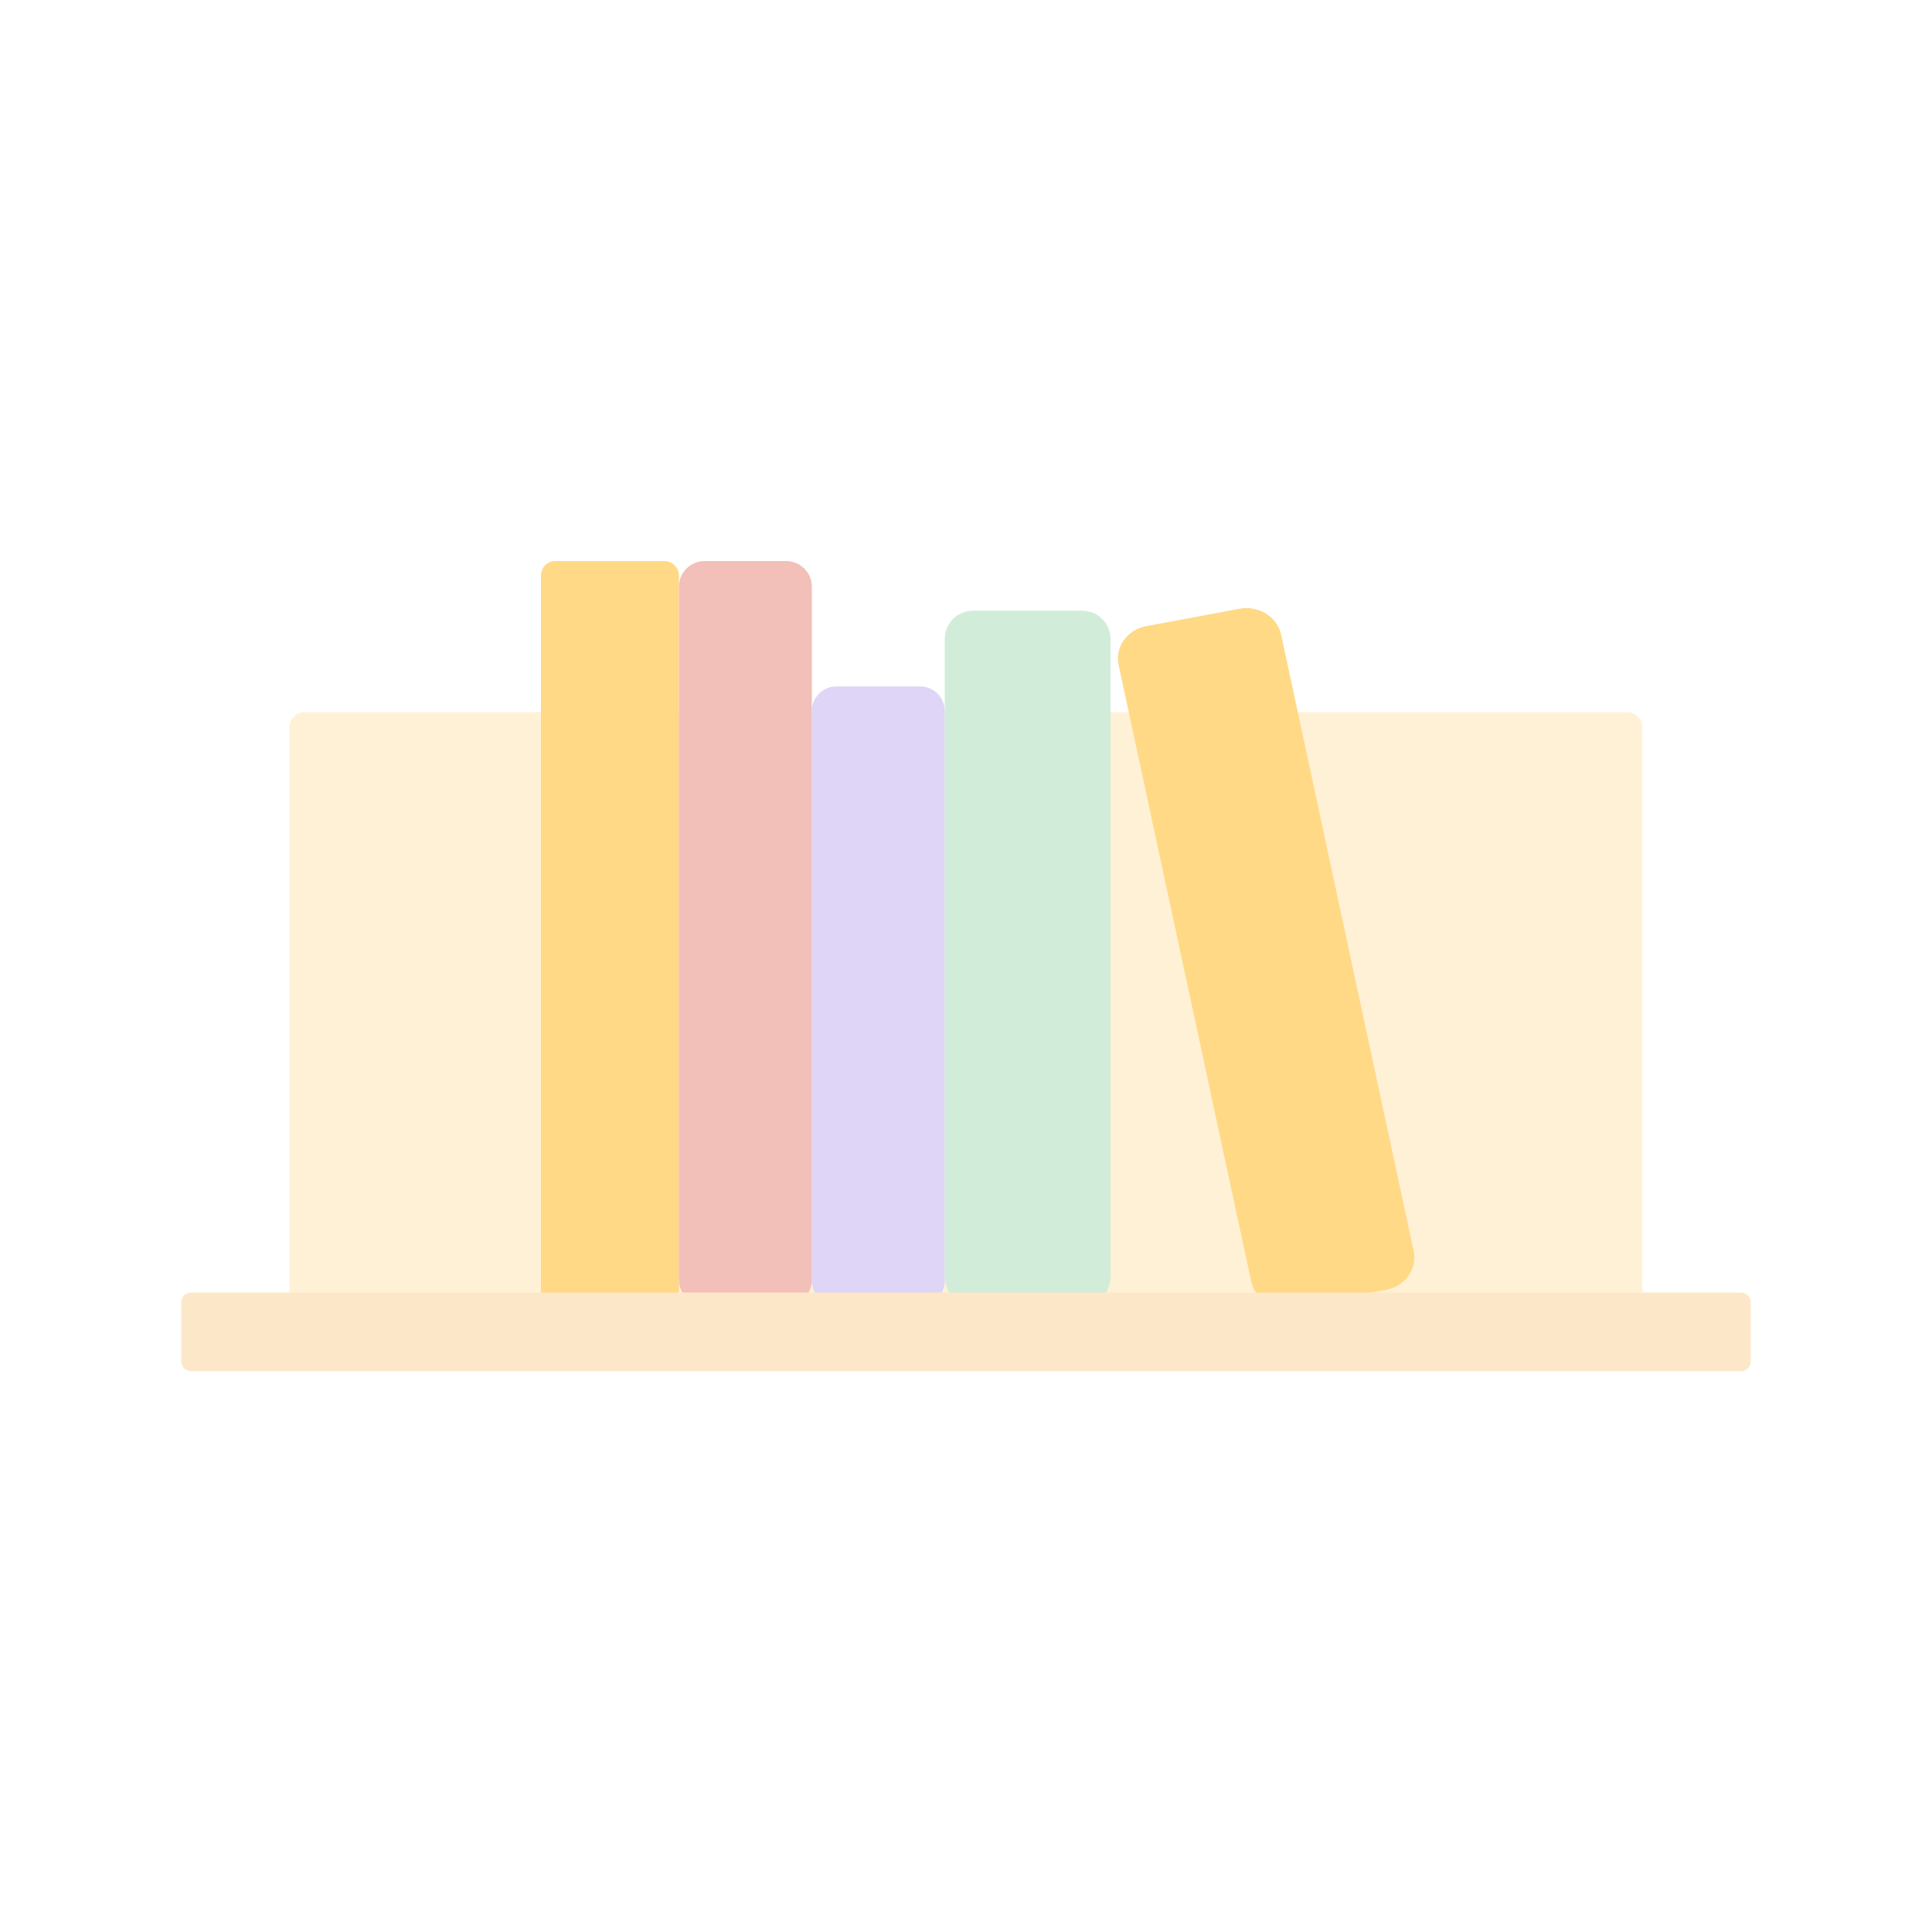 <svg width="141" height="141" viewBox="0 0 141 141" fill="none" xmlns="http://www.w3.org/2000/svg">
<g clip-path="url(#clip0_2196_33392)">
<g filter="url(#filter0_d_2196_33392)">
<path d="M134.824 95.513V98.869C134.824 103.409 131.13 107.104 126.59 107.104H14.41C9.87 107.104 6.176 103.409 6.176 98.869V95.513C6.176 91.086 9.687 87.462 14.086 87.279V53.834C14.086 48.927 18.076 44.923 22.997 44.923H32.43V42.667C32.43 37.83 36.364 33.896 41.214 33.896H47.827C48.434 33.896 49.04 33.953 49.618 34.08C50.196 33.953 50.802 33.896 51.423 33.896H57.373C61.053 33.896 64.225 36.124 65.593 39.325C67.102 38.183 68.991 37.52 71.022 37.52H78.988C80.553 37.52 82.006 37.915 83.289 38.606L89.168 37.492C89.775 37.393 90.381 37.337 90.987 37.337C95.513 37.337 99.475 40.481 100.406 44.838V44.923H118.017C122.924 44.923 126.928 48.927 126.928 53.834V87.279C131.313 87.462 134.824 91.086 134.824 95.513Z" fill="url(#paint0_radial_2196_33392)"/>
</g>
<path d="M118.735 51.973H22.249C21.626 51.973 21.121 52.478 21.121 53.101V98.926C21.121 99.549 21.626 100.054 22.249 100.054H118.735C119.358 100.054 119.863 99.549 119.863 98.926V53.101C119.863 52.478 119.358 51.973 118.735 51.973Z" fill="#FFF1D6"/>
<path d="M48.49 40.946H40.538C39.954 40.946 39.48 41.42 39.48 42.004V94.216C39.48 94.8 39.954 95.274 40.538 95.274H48.49C49.074 95.274 49.548 94.8 49.548 94.216V42.004C49.548 41.42 49.074 40.946 48.49 40.946Z" fill="#FFD985"/>
<path d="M57.374 40.946H51.424C50.388 40.946 49.549 41.786 49.549 42.822V93.398C49.549 94.434 50.388 95.274 51.424 95.274H57.374C58.41 95.274 59.25 94.434 59.25 93.398V42.822C59.25 41.786 58.41 40.946 57.374 40.946Z" fill="#F2BFB9"/>
<path d="M67.158 50.097H61.039C60.05 50.097 59.248 50.899 59.248 51.888V93.483C59.248 94.472 60.05 95.274 61.039 95.274H67.158C68.147 95.274 68.949 94.472 68.949 93.483V51.888C68.949 50.899 68.147 50.097 67.158 50.097Z" fill="#DED5F7"/>
<path d="M78.988 44.57H71.008C69.871 44.57 68.949 45.492 68.949 46.629V93.201C68.949 94.338 69.871 95.26 71.008 95.26H78.988C80.125 95.26 81.047 94.338 81.047 93.201V46.629C81.047 45.492 80.125 44.57 78.988 44.57Z" fill="#D1EDD9"/>
<path d="M101.154 94.132L94.358 95.4C92.962 95.668 91.594 94.822 91.312 93.511L81.639 48.532C81.358 47.221 82.26 45.952 83.656 45.698L90.452 44.429C91.848 44.161 93.216 45.007 93.498 46.318L103.17 91.297C103.452 92.609 102.55 93.878 101.154 94.132Z" fill="#FFD985"/>
<path d="M127.054 94.329H13.944C13.547 94.329 13.225 94.651 13.225 95.048V99.349C13.225 99.746 13.547 100.068 13.944 100.068H127.054C127.451 100.068 127.773 99.746 127.773 99.349V95.048C127.773 94.651 127.451 94.329 127.054 94.329Z" fill="#FCE8C8"/>
</g>
<defs>
<filter id="filter0_d_2196_33392" x="3.826" y="31.546" width="138.048" height="82.607" filterUnits="userSpaceOnUse" color-interpolation-filters="sRGB">
<feFlood flood-opacity="0" result="BackgroundImageFix"/>
<feColorMatrix in="SourceAlpha" type="matrix" values="0 0 0 0 0 0 0 0 0 0 0 0 0 0 0 0 0 0 127 0" result="hardAlpha"/>
<feOffset dx="2.35" dy="2.35"/>
<feGaussianBlur stdDeviation="2.35"/>
<feColorMatrix type="matrix" values="0 0 0 0 0.137 0 0 0 0 0.137 0 0 0 0 0.137 0 0 0 0.1 0"/>
<feBlend mode="normal" in2="BackgroundImageFix" result="effect1_dropShadow_2196_33392"/>
<feBlend mode="normal" in="SourceGraphic" in2="effect1_dropShadow_2196_33392" result="shape"/>
</filter>
<radialGradient id="paint0_radial_2196_33392" cx="0" cy="0" r="1" gradientUnits="userSpaceOnUse" gradientTransform="translate(69.64 75.787) scale(104.904 104.904)">
<stop stop-color="white"/>
<stop offset="0.08" stop-color="white" stop-opacity="0.96"/>
<stop offset="0.23" stop-color="white" stop-opacity="0.86"/>
<stop offset="0.41" stop-color="white" stop-opacity="0.7"/>
<stop offset="0.62" stop-color="white" stop-opacity="0.47"/>
<stop offset="0.86" stop-color="white" stop-opacity="0.18"/>
<stop offset="1" stop-color="white" stop-opacity="0"/>
</radialGradient>
<clipPath id="clip0_2196_33392">
<rect width="141" height="141" fill="white"/>
</clipPath>
</defs>
</svg>
